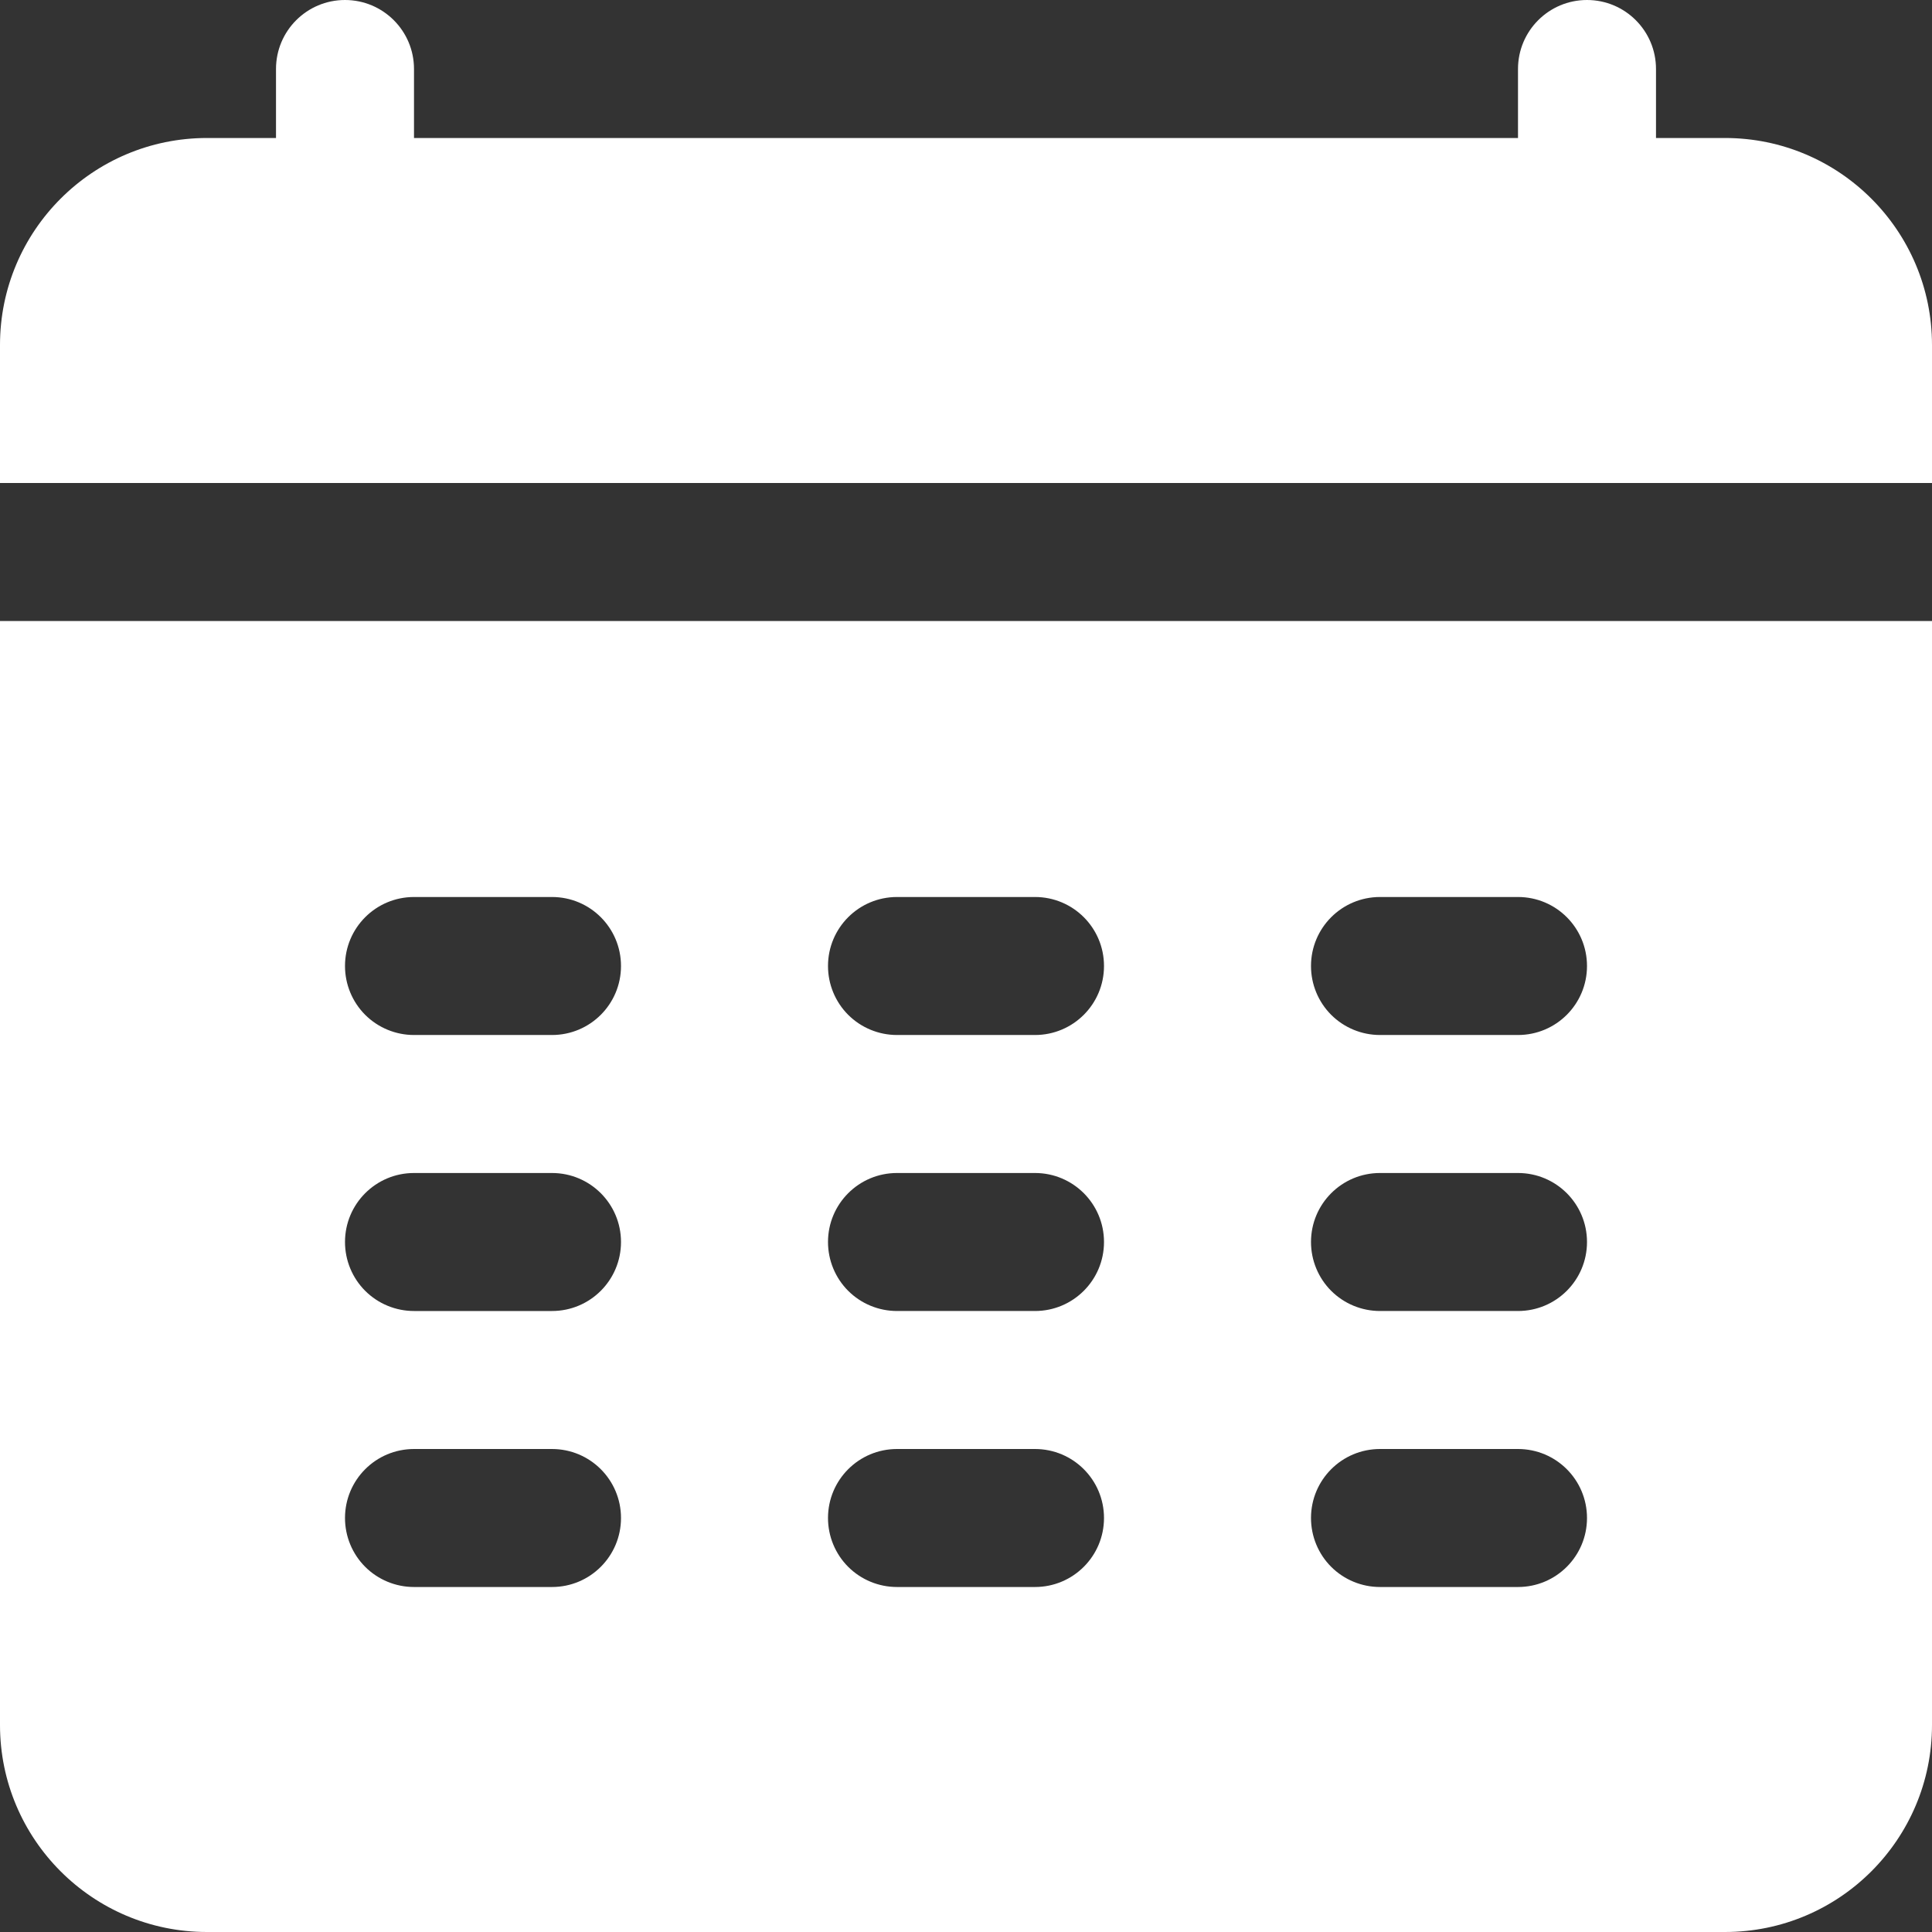 <?xml version="1.0" encoding="UTF-8" standalone="no"?>
<svg
   version="1.1"
   viewBox="-5 -10 87.5 87.5"
   id="svg8"
   sodipodi:docname="noun-calendar-7146102.svg"
   width="87.5"
   height="87.5"
   inkscape:version="0.0"
   xmlns:inkscape="http://www.inkscape.org/namespaces/inkscape"
   xmlns:sodipodi="http://sodipodi.sourceforge.net/DTD/sodipodi-0.dtd"
   xmlns="http://www.w3.org/2000/svg"
   xmlns:svg="http://www.w3.org/2000/svg">
  <rect x="-5" y="-10" width="87.5" height="87.5" fill="#333333" stroke="none"/>
  <defs
     id="defs12" />
  <sodipodi:namedview
     id="namedview10"
     pagecolor="#ffffff"
     bordercolor="#000000"
     borderopacity="0.25"
     inkscape:showpageshadow="2"
     inkscape:pageopacity="0.0"
     inkscape:pagecheckerboard="0"
     inkscape:deskcolor="#d1d1d1"
     showgrid="false"
     inkscape:zoom="6.6148148"
     inkscape:cx="43.916573"
     inkscape:cy="51.475364"
     inkscape:window-width="1864"
     inkscape:window-height="1012"
     inkscape:window-x="1976"
     inkscape:window-y="1472"
     inkscape:window-maximized="1"
     inkscape:current-layer="svg8" />
  <path
     d="m 82.5,5.625 v 6.25 H -5 V 5.625 C -5,0.449 -0.801,-3.75 4.375,-3.75 H 7.5 V -6.875 C 7.5,-8.602 8.898,-10 10.625,-10 c 1.727,0 3.125,1.398 3.125,3.125 v 3.125 h 50 V -6.875 C 63.75,-8.602 65.148,-10 66.875,-10 68.602,-10 70,-8.602 70,-6.875 v 3.125 h 3.125 c 5.176,0 9.375,4.199 9.375,9.375 z M -5,18.125 h 87.5 v 50 c 0,5.176 -4.199,9.375 -9.375,9.375 H 4.375 C -0.801,77.5 -5,73.301 -5,68.125 Z M 54.375,33.75 c 0,0.828 0.328,1.625 0.914,2.211 0.586,0.586 1.383,0.914 2.211,0.914 h 6.25 c 1.727,0 3.125,-1.398 3.125,-3.125 0,-1.727 -1.398,-3.125 -3.125,-3.125 h -6.25 c -1.727,0 -3.125,1.398 -3.125,3.125 z m 0,12.5 c 0,0.828 0.328,1.625 0.914,2.211 0.586,0.586 1.383,0.914 2.211,0.914 h 6.25 c 1.727,0 3.125,-1.398 3.125,-3.125 0,-1.727 -1.398,-3.125 -3.125,-3.125 h -6.25 c -1.727,0 -3.125,1.398 -3.125,3.125 z m 0,12.5 c 0,0.828 0.328,1.625 0.914,2.211 0.586,0.586 1.383,0.914 2.211,0.914 h 6.25 c 1.727,0 3.125,-1.398 3.125,-3.125 0,-1.727 -1.398,-3.125 -3.125,-3.125 h -6.25 c -1.727,0 -3.125,1.398 -3.125,3.125 z M 32.5,33.75 c 0,0.828 0.328,1.625 0.914,2.211 0.586,0.586 1.383,0.914 2.211,0.914 h 6.25 c 1.727,0 3.125,-1.398 3.125,-3.125 0,-1.727 -1.398,-3.125 -3.125,-3.125 h -6.25 c -1.727,0 -3.125,1.398 -3.125,3.125 z m 0,12.5 c 0,0.828 0.328,1.625 0.914,2.211 0.586,0.586 1.383,0.914 2.211,0.914 h 6.25 c 1.727,0 3.125,-1.398 3.125,-3.125 0,-1.727 -1.398,-3.125 -3.125,-3.125 h -6.25 c -1.727,0 -3.125,1.398 -3.125,3.125 z m 0,12.5 c 0,0.828 0.328,1.625 0.914,2.211 0.586,0.586 1.383,0.914 2.211,0.914 h 6.25 c 1.727,0 3.125,-1.398 3.125,-3.125 0,-1.727 -1.398,-3.125 -3.125,-3.125 h -6.25 c -1.727,0 -3.125,1.398 -3.125,3.125 z m -21.875,-25 c 0,0.828 0.328,1.625 0.914,2.211 0.586,0.586 1.383,0.914 2.211,0.914 h 6.25 c 1.727,0 3.125,-1.398 3.125,-3.125 0,-1.727 -1.398,-3.125 -3.125,-3.125 h -6.25 c -1.727,0 -3.125,1.398 -3.125,3.125 z m 0,12.5 c 0,0.828 0.328,1.625 0.914,2.211 0.586,0.586 1.383,0.914 2.211,0.914 h 6.25 c 1.727,0 3.125,-1.398 3.125,-3.125 0,-1.727 -1.398,-3.125 -3.125,-3.125 h -6.25 c -1.727,0 -3.125,1.398 -3.125,3.125 z m 0,12.5 c 0,0.828 0.328,1.625 0.914,2.211 0.586,0.586 1.383,0.914 2.211,0.914 h 6.25 c 1.727,0 3.125,-1.398 3.125,-3.125 0,-1.727 -1.398,-3.125 -3.125,-3.125 h -6.25 c -1.727,0 -3.125,1.398 -3.125,3.125 z"
     id="path2"
     style="fill:#ffffff" />
</svg>

